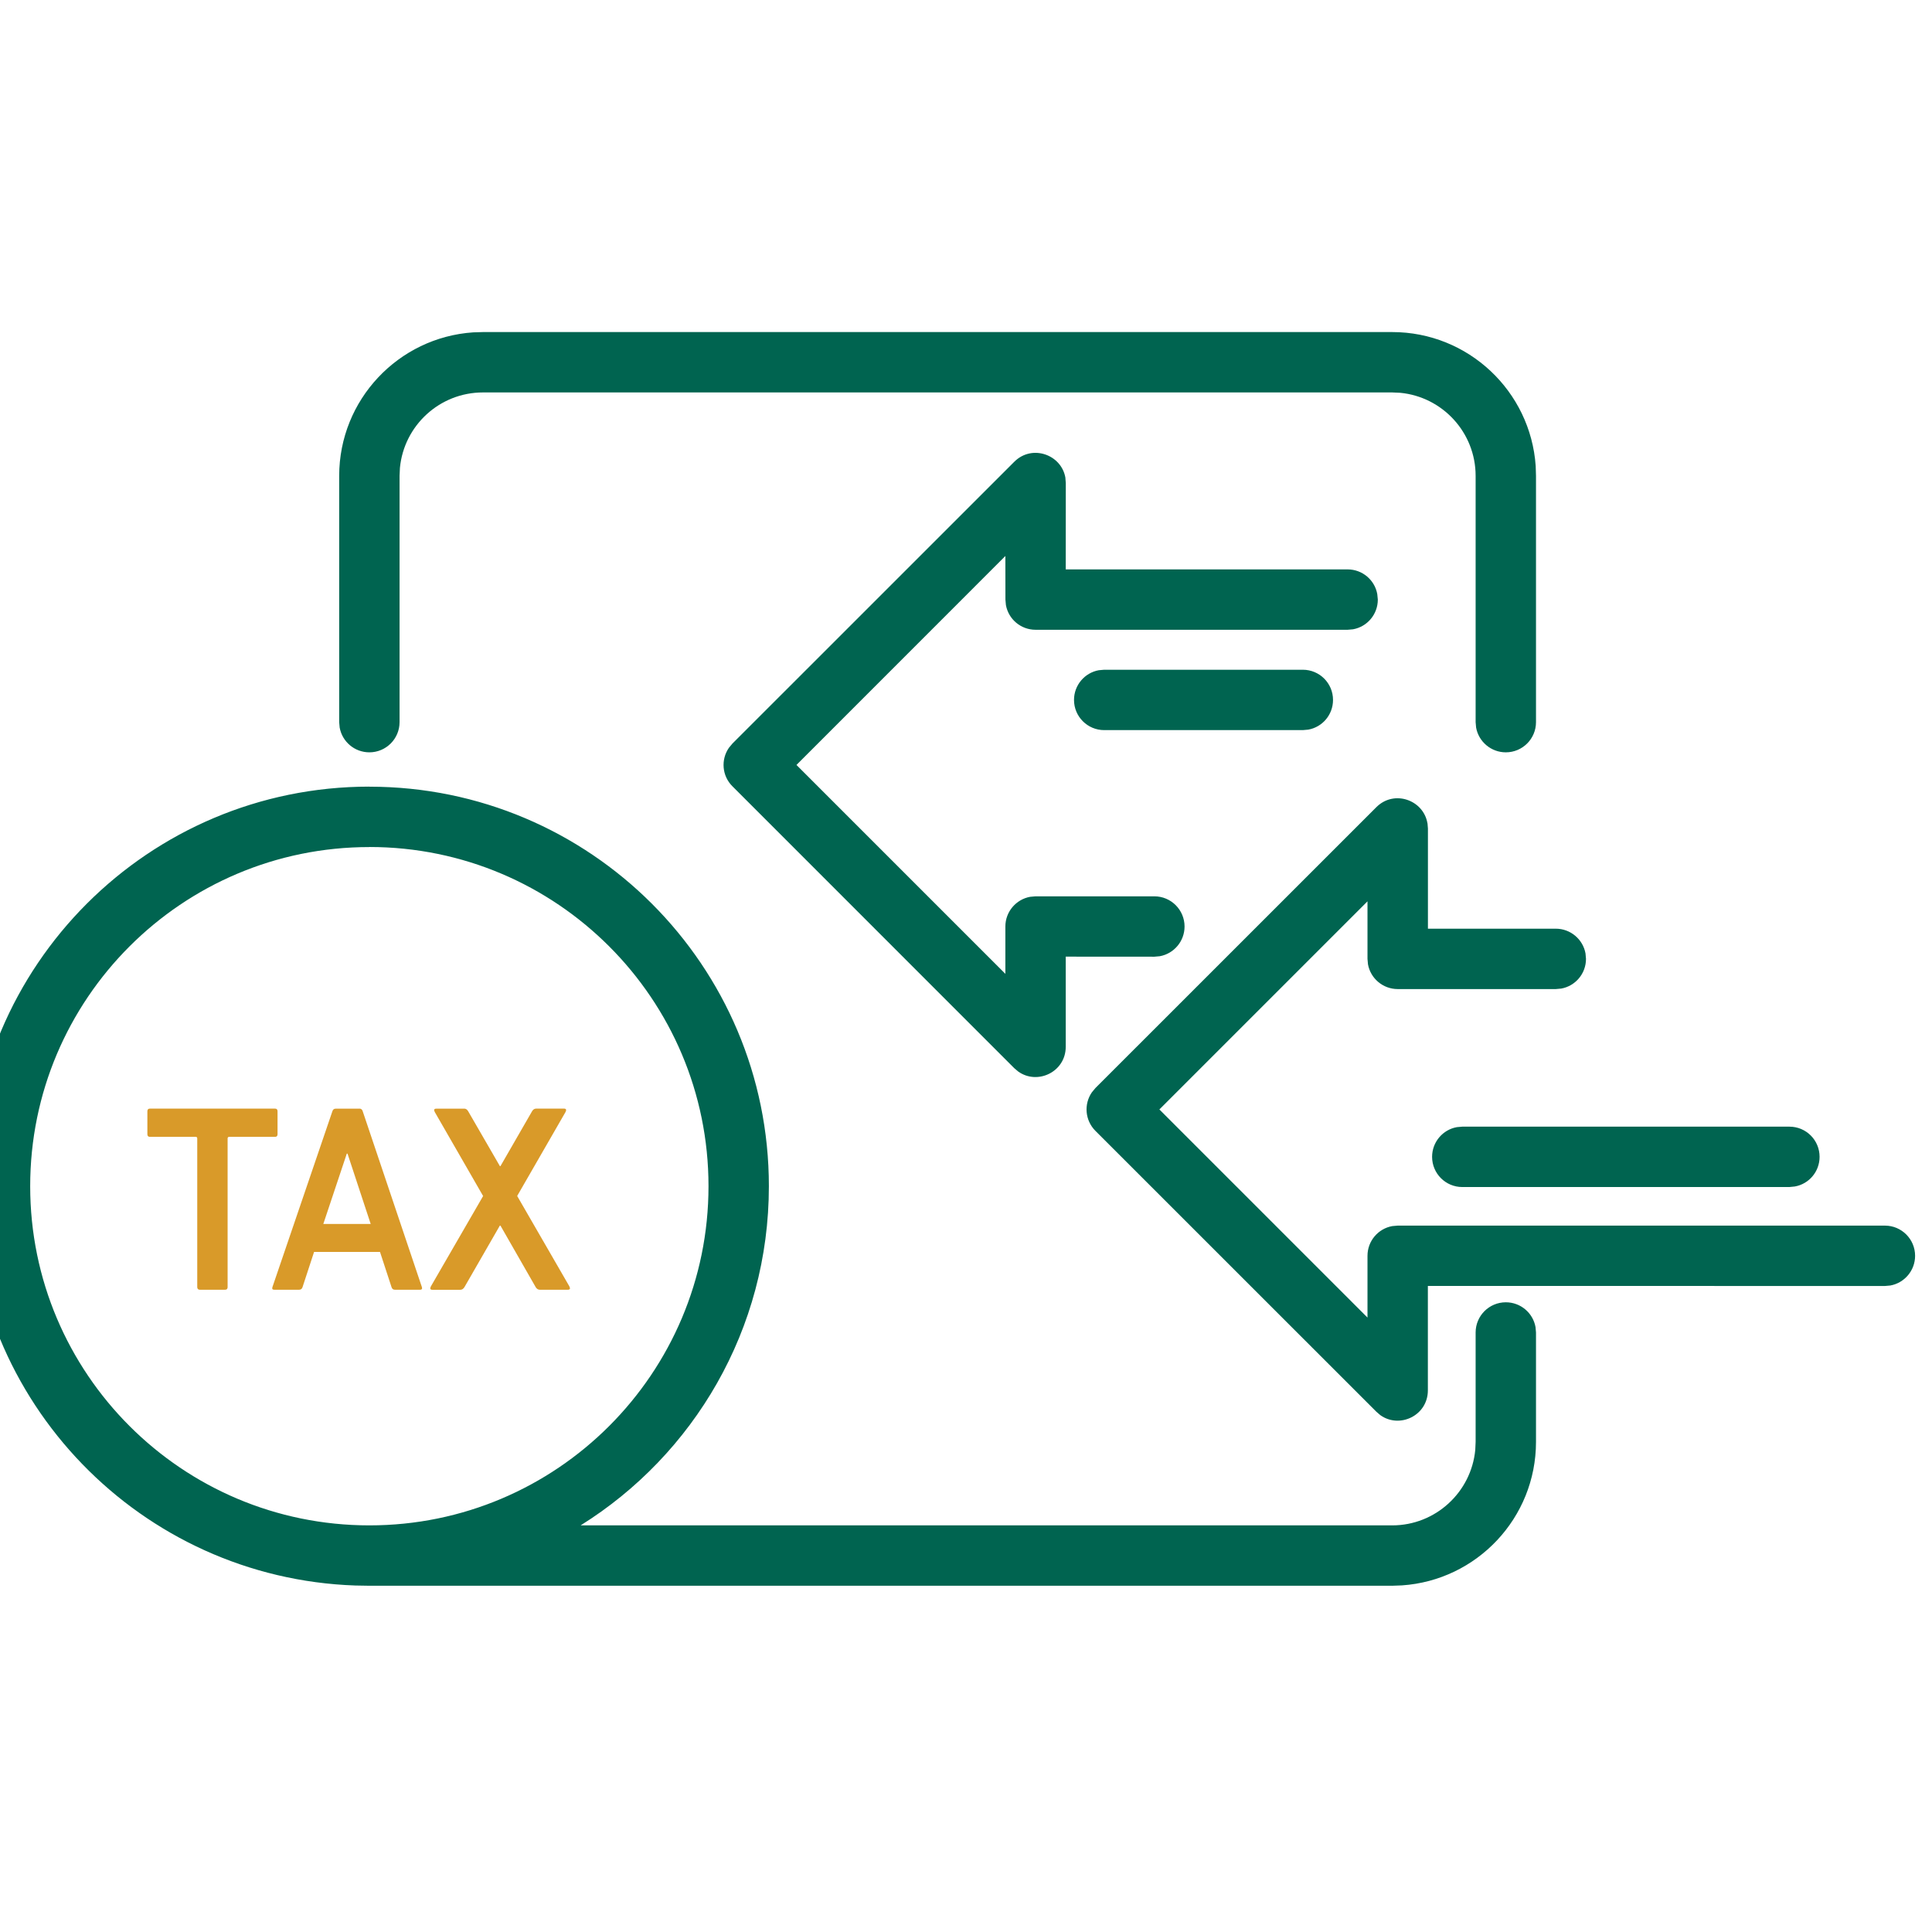 <svg xmlns="http://www.w3.org/2000/svg" width="32" height="32" viewBox="0 0 32 32">
    <g fill="none">
        <path fill="#D99A29" d="M8.687 18.362c.029 0 .051.015.068.045l.525.908h.009l.523-.908c.017-.03.04-.045.069-.045h.46c.037 0 .045.02.025.058l-.8 1.389.864 1.496c.02.039.011.057-.025.057H9.94c-.028 0-.051-.015-.068-.044L9.289 20.3h-.01l-.587 1.02c-.018.028-.04.043-.069.043h-.46c-.037 0-.046-.018-.026-.057l.865-1.496-.8-1.39c-.02-.037-.013-.057.025-.057h.46zm-3.132 0c.028 0 .042.015.042.045v.38c0 .028-.014.043-.042.043h-.76c-.016 0-.025.009-.025.027v2.461c0 .03-.014.044-.042.044H4.31c-.028 0-.043-.015-.043-.044v-2.461c0-.018-.008-.027-.025-.027h-.758c-.029 0-.043-.015-.043-.044v-.379c0-.03.014-.045.043-.045h2.07zm1.398 0c.028 0 .047.015.055.045l.98 2.912c.009.029-.002.043-.03.043H7.54c-.028 0-.046-.014-.055-.043l-.191-.583H6.202l-.191.583c-.009.029-.028.043-.056.043h-.413c-.029 0-.039-.014-.03-.043l.993-2.912c.009-.03.027-.044.056-.044h.392zm-.197.746h-.012l-.389 1.165h.785l-.384-1.165z" transform="translate(-1)"/>
        <path fill="#006450" d="M7.118 13.03c3.654 0 6.617 2.962 6.617 6.617 0 2.37-1.246 4.45-3.118 5.618h13.442c.718 0 1.309-.549 1.376-1.25l.006-.133V22.07c0-.276.224-.5.5-.5.246 0 .45.177.492.41l.008.09v1.812c0 1.261-.98 2.293-2.22 2.377l-.162.006H7.118l-.233-.004C3.338 26.138.5 23.224.5 19.647c0-3.655 2.963-6.618 6.618-6.618zm0 1c-3.103 0-5.618 2.515-5.618 5.617 0 3.103 2.515 5.618 5.618 5.618 3.102 0 5.617-2.515 5.617-5.618 0-3.102-2.515-5.618-5.617-5.618zm17.526-.393l.007.086v1.659h2.118c.245 0 .45.177.492.41l.008.09c0 .246-.177.45-.41.492l-.09.008H24.15c-.245 0-.45-.177-.492-.41l-.008-.09v-.953l-3.447 3.447 3.447 3.447V20.8c0-.246.177-.45.41-.492l.09-.008h8.07c.276 0 .5.224.5.5 0 .245-.177.45-.41.492l-.09.008-7.57-.001v1.73c0 .417-.469.639-.788.41l-.065-.056-4.654-4.653c-.173-.174-.193-.443-.058-.638l.058-.07 4.654-4.653c.294-.294.782-.119.846.268zm5.994 5.024c.277 0 .5.223.5.5 0 .245-.176.45-.41.491l-.09.009H25.22c-.276 0-.5-.224-.5-.5 0-.246.177-.45.41-.492l.09-.008h5.418zM18.646 7.916l.007.086-.001 1.429h4.669c.245 0 .45.177.491.41l.009.09c0 .246-.177.45-.41.492l-.09.008h-5.168c-.246 0-.45-.176-.492-.41l-.008-.09-.001-.722-3.46 3.461 3.46 3.46v-.784c0-.246.178-.45.41-.492l.09-.008h1.968c.276 0 .5.224.5.5 0 .245-.177.45-.41.492l-.09.008-1.468-.001v1.493c0 .416-.468.638-.787.41l-.066-.056-4.668-4.669c-.174-.173-.193-.442-.058-.637l.058-.07L17.8 7.648c.294-.294.783-.119.847.268zM24.059 5.5c1.26 0 2.293.98 2.377 2.22l.005.162v4.079c0 .276-.224.5-.5.5-.245 0-.45-.177-.492-.41l-.008-.09V7.882c0-.718-.548-1.309-1.249-1.376l-.133-.006H9c-.719 0-1.309.548-1.376 1.25l-.006.132v4.079c0 .276-.224.5-.5.5-.246 0-.45-.177-.492-.41l-.008-.09V7.882c0-1.26.98-2.293 2.219-2.377L9 5.5h15.059zm-1.48 5.593c.277 0 .5.224.5.5 0 .246-.176.45-.41.492l-.09.008h-3.29c-.276 0-.5-.224-.5-.5 0-.245.177-.45.41-.492l.09-.008h3.29z" transform="translate(-1)"/>
    </g>
</svg>
